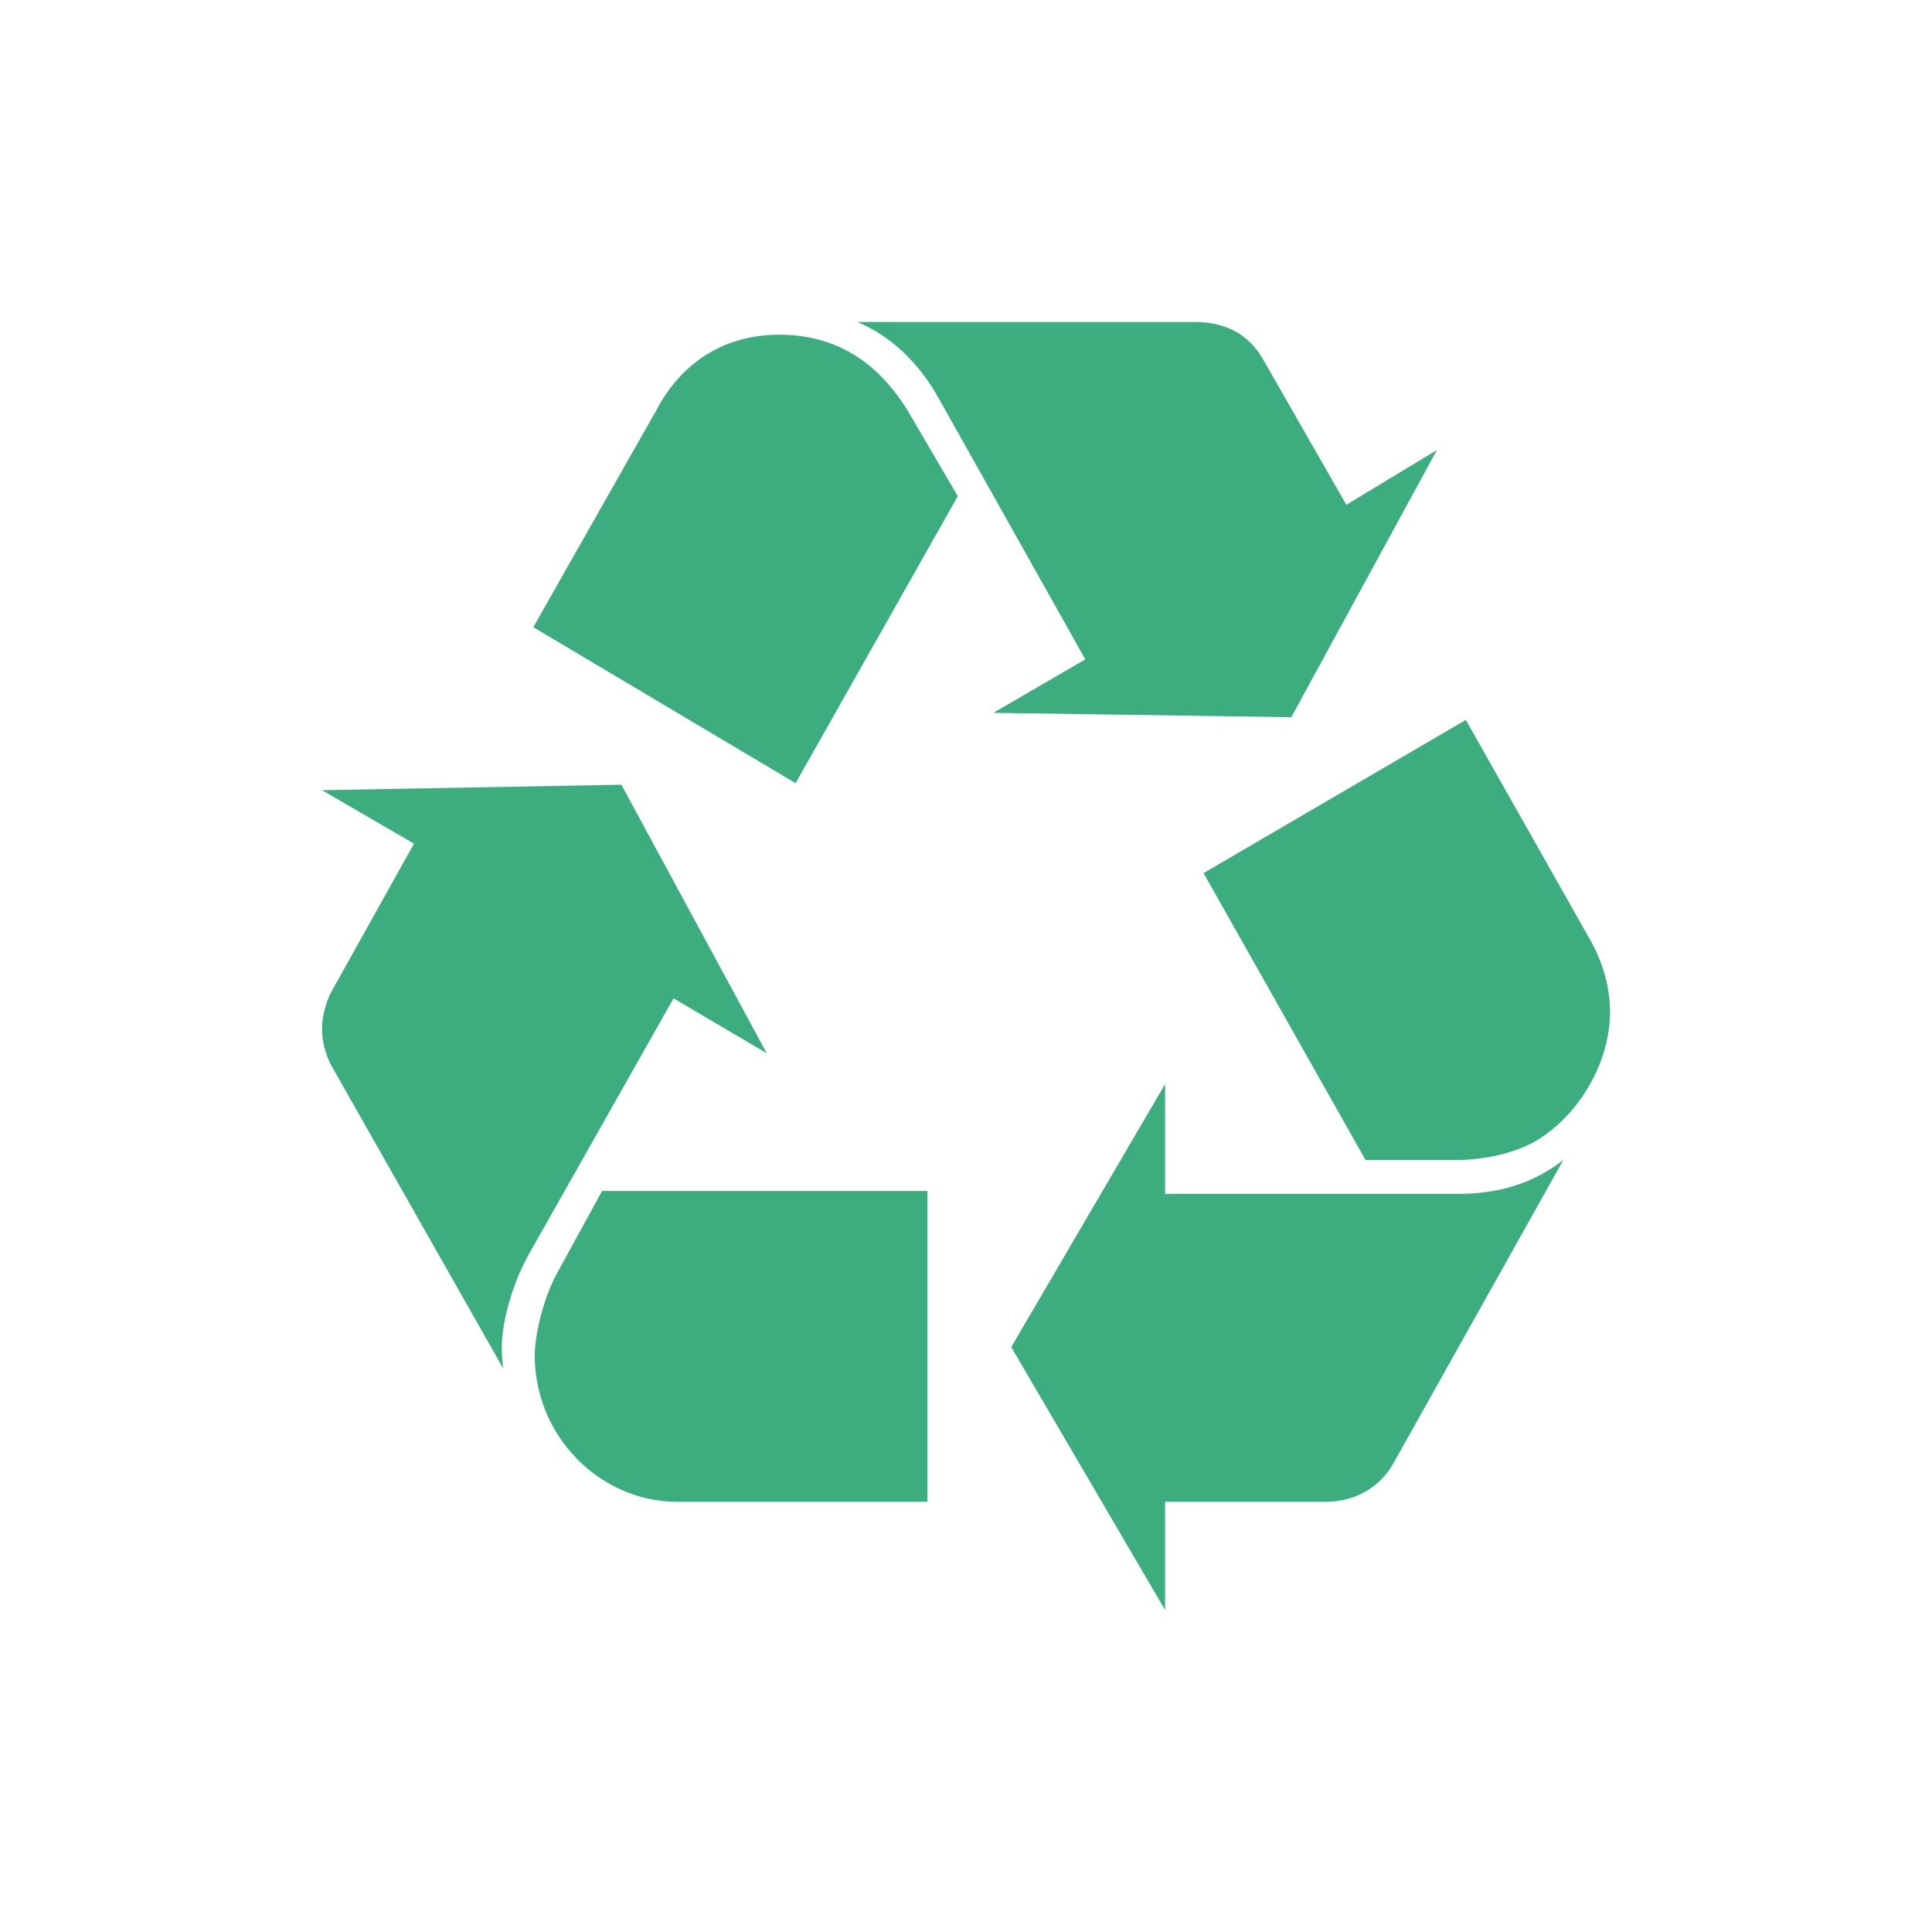 <svg xmlns="http://www.w3.org/2000/svg" viewBox="0 0 24 24" width="24" height="24">
  <defs id="defs3051">
    <style type="text/css" id="current-color-scheme"/>
  </defs>
  <g transform="translate(1,1)">
    <path style="fill:#3bad7e" d="M 9.652 3 C 10.062 3.175 10.403 3.49 10.658 3.943 L 12.482 7.191 L 11.34 7.855 L 15.041 7.91 L 16.85 4.59 L 15.725 5.271 L 14.684 3.453 C 14.512 3.156 14.223 3 13.848 3 L 9.652 3 z M 8.678 3.158 C 8.03 3.158 7.502 3.472 7.178 4.049 L 7.18 4.049 L 5.625 6.791 L 8.883 8.729 L 10.898 5.164 L 10.316 4.17 C 9.924 3.49 9.378 3.158 8.678 3.158 z M 17.209 7.943 L 13.951 9.846 L 15.963 13.41 L 17.09 13.41 C 17.447 13.41 17.804 13.324 18.061 13.184 C 18.606 12.87 19 12.205 19 11.576 C 19 11.262 18.914 10.965 18.76 10.686 L 17.209 7.943 z M 6.719 8.748 L 3 8.816 L 4.143 9.48 L 3.119 11.316 C 3.051 11.438 3 11.629 3 11.787 C 3 11.945 3.051 12.12 3.119 12.242 L 5.25 15.998 C 5.233 15.876 5.234 15.786 5.234 15.717 C 5.234 15.419 5.37 14.949 5.541 14.635 L 5.539 14.635 L 7.367 11.402 L 8.525 12.084 L 6.719 8.748 z M 13.473 12.467 L 11.562 15.734 L 13.473 19 L 13.473 17.656 L 15.469 17.656 C 15.827 17.656 16.134 17.482 16.305 17.186 L 18.42 13.41 C 18.062 13.689 17.636 13.83 17.125 13.83 L 13.473 13.83 L 13.473 12.467 z M 6.479 13.795 L 5.934 14.791 C 5.763 15.088 5.643 15.56 5.643 15.84 C 5.643 16.835 6.446 17.656 7.418 17.656 L 10.521 17.656 L 10.521 13.795 L 6.479 13.795 z "/>
  </g>
</svg>
